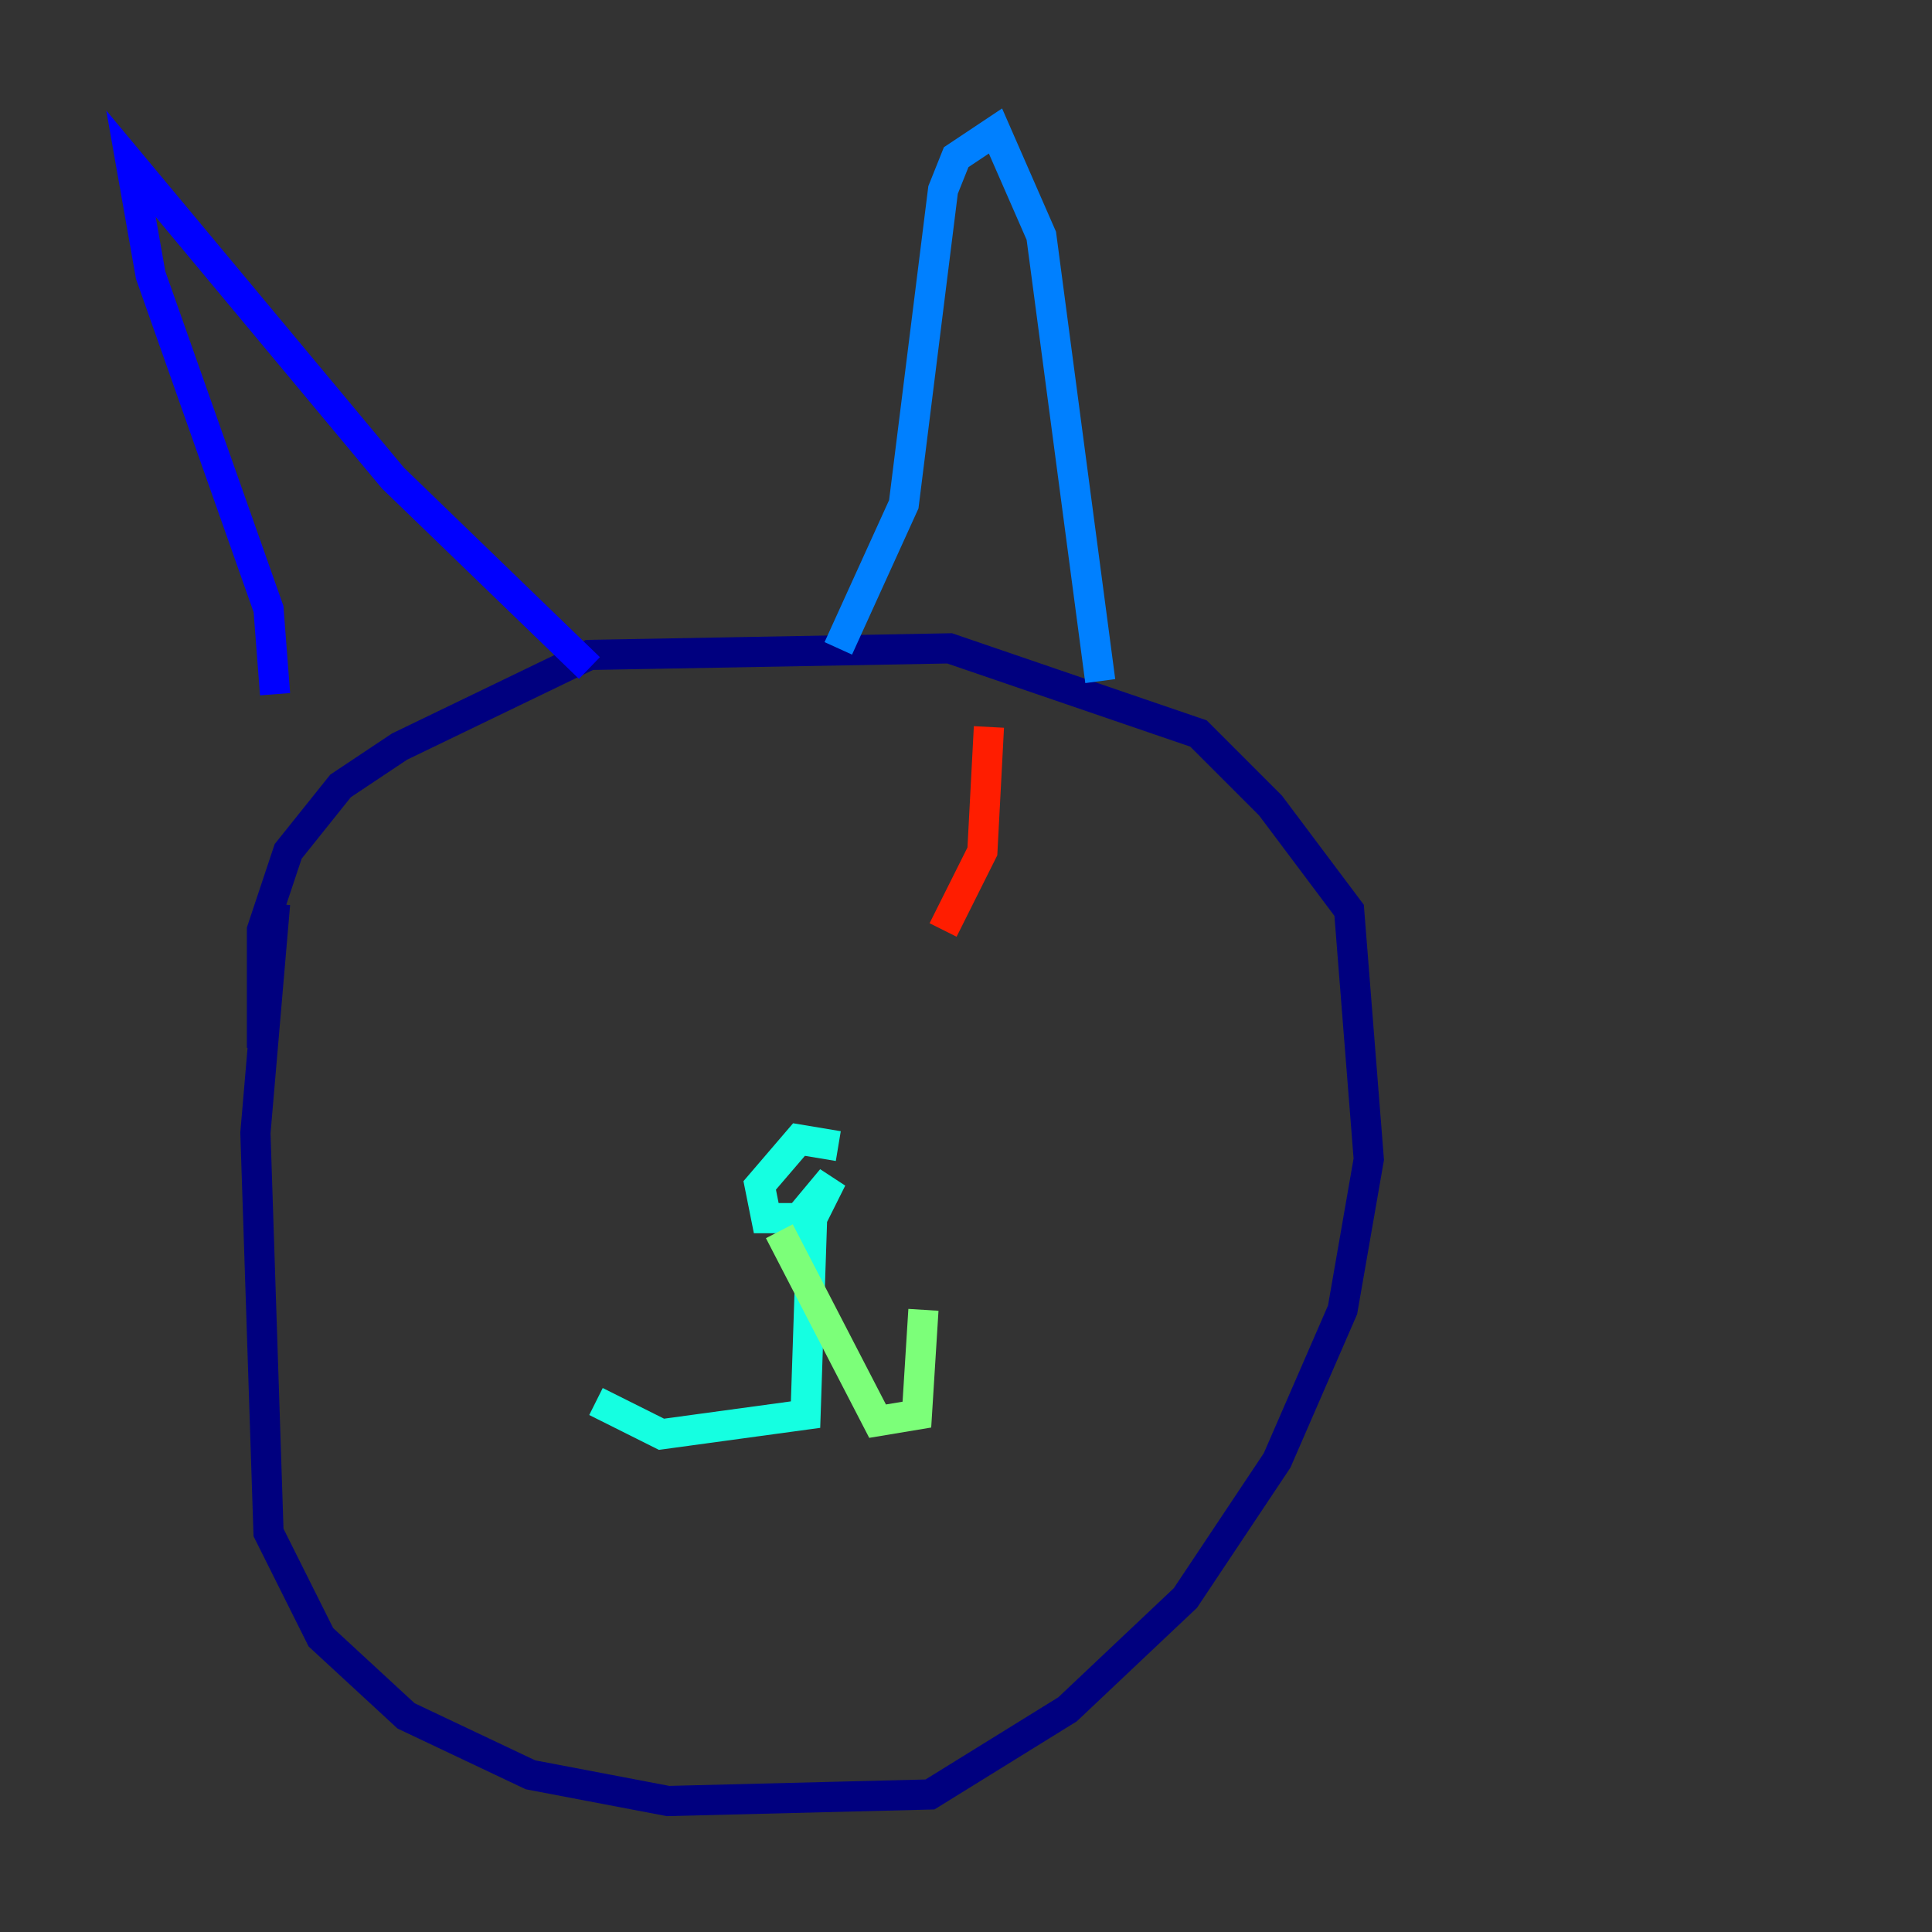 <?xml version="1.0" encoding="utf-8" ?>
<svg baseProfile="tiny" height="128" version="1.2" viewBox="0,0,128,128" width="128" xmlns="http://www.w3.org/2000/svg" xmlns:ev="http://www.w3.org/2001/xml-events" xmlns:xlink="http://www.w3.org/1999/xlink"><rect x="0" y="0" width="128" height="128" fill="#333333" stroke="none"/><defs /><polyline fill="none" points="18.224,59.878 16.922,75.064 17.79,101.532 21.261,108.475 26.902,113.681 35.146,117.586 44.258,119.322 61.614,118.888 70.725,113.248 78.536,105.871 84.61,96.759 88.949,86.78 90.685,76.8 89.383,60.312 84.176,53.37 79.403,48.597 62.915,42.956 39.051,43.39 26.468,49.464 22.563,52.068 19.091,56.407 17.356,61.614 17.356,69.424" stroke="#00007f" stroke-width="2" /><polyline fill="none" points="18.224,45.993 17.79,40.352 9.98,18.224 8.678,10.848 26.034,31.675 39.051,44.258" stroke="#0000ff" stroke-width="2" /><polyline fill="none" points="55.539,42.956 59.878,33.41 62.481,12.583 63.349,10.414 65.953,8.678 68.99,15.62 72.895,45.125" stroke="#0080ff" stroke-width="2" /><polyline fill="none" points="55.539,75.932 52.936,75.498 50.332,78.536 50.766,80.705 52.936,80.705 55.105,78.102 53.803,80.705 53.37,93.722 43.824,95.024 39.485,92.854" stroke="#15ffe1" stroke-width="2" /><polyline fill="none" points="51.634,81.573 58.142,94.156 60.746,93.722 61.18,86.78" stroke="#7cff79" stroke-width="2" /><polyline fill="none" points="53.803,60.746 53.803,60.746" stroke="#e4ff12" stroke-width="2" /><polyline fill="none" points="41.22,61.18 41.22,61.18" stroke="#ff9400" stroke-width="2" /><polyline fill="none" points="65.519,48.163 65.085,56.407 62.481,61.614" stroke="#ff1d00" stroke-width="2" /><polyline fill="none" points="45.993,60.312 45.993,60.312" stroke="#7f0000" stroke-width="2" /></svg>